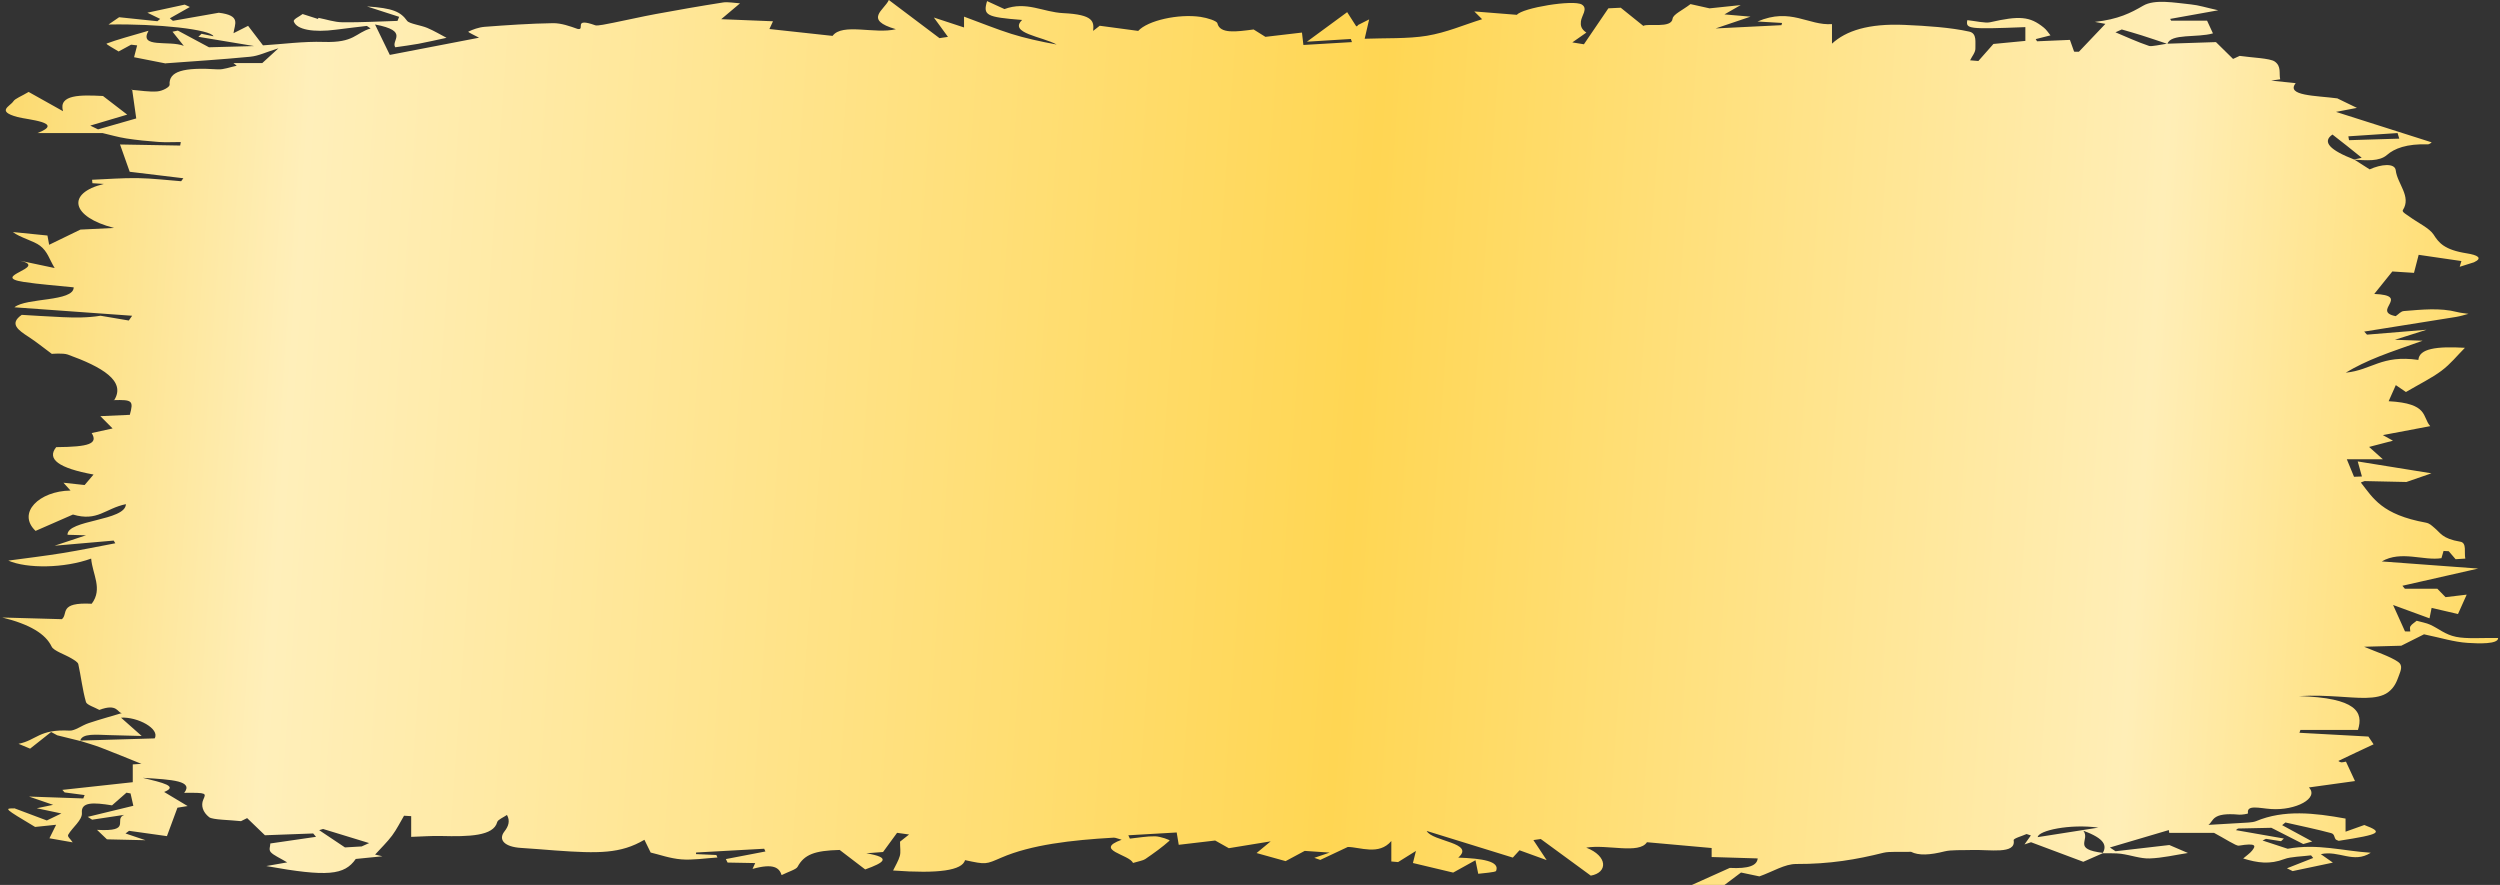 <svg width="226" height="80" viewBox="0 0 226 80" fill="none" xmlns="http://www.w3.org/2000/svg">
<rect x="0" y="0" width="226" height="80" fill="#333333" stroke="none"/>
<path id="Vector" d="M195.883 3.952C197.46 3.901 199.043 3.847 200.322 3.806C200.888 4.363 201.381 4.845 201.869 5.327C202.069 5.236 202.265 5.145 202.465 5.052C203.565 5.213 205.209 5.26 205.636 5.562C206.257 6.001 206.006 6.625 206.129 7.169C205.857 7.208 205.584 7.248 205.312 7.287C206 7.358 206.689 7.43 207.532 7.516C206.612 8.672 209.356 8.637 211.309 8.894L211.252 8.874C211.823 9.151 212.393 9.427 213.066 9.753C212.511 9.86 212.121 9.935 211.175 10.115C214.166 11.065 216.935 11.948 219.823 12.867C219.839 12.857 219.633 13.053 219.474 13.049C217.552 12.984 216.442 13.432 215.79 14.002C215.086 14.618 213.95 14.495 212.742 14.432C213.004 14.373 213.513 14.27 213.498 14.258C212.676 13.581 211.812 12.911 210.856 12.162C209.88 12.828 210.651 13.583 212.819 14.422C213.272 14.709 213.719 14.995 214.217 15.312C215.224 14.849 216.499 14.707 216.576 15.402C216.709 16.6 218.015 17.768 217.218 18.993C217.11 19.159 217.547 19.39 217.804 19.576C218.539 20.119 219.623 20.625 219.993 21.2C220.466 21.945 220.964 22.583 222.989 22.901C223.955 23.053 224.494 23.322 223.631 23.719L223.688 23.698C223.251 23.836 222.814 23.974 222.357 24.118C222.434 23.861 222.501 23.624 222.511 23.599C221.016 23.381 219.839 23.209 218.647 23.035C218.518 23.527 218.379 24.069 218.225 24.666C217.66 24.63 216.853 24.579 216.267 24.541C215.718 25.227 215.178 25.895 214.633 26.573C218.015 26.709 214.33 28.139 216.571 28.58C216.853 28.394 217.023 28.139 217.316 28.118C218.924 27.991 220.574 27.805 222.136 28.21C222.434 28.288 222.814 28.319 223.153 28.371C222.783 28.465 222.439 28.584 222.033 28.649C219.268 29.098 216.494 29.534 213.724 29.975C213.806 30.068 213.893 30.161 213.976 30.252C215.594 30.119 217.208 29.985 219.361 29.809C218.21 30.175 217.521 30.392 216.499 30.716C217.331 30.744 217.804 30.759 219.006 30.801C217.511 31.338 216.252 31.755 215.101 32.212C213.976 32.658 212.958 33.145 212.054 33.69C214.428 33.455 215.265 32.058 218.621 32.536C218.693 31.52 220.24 31.289 222.829 31.441C222.09 32.182 221.555 32.882 220.707 33.52C219.859 34.158 218.693 34.735 217.496 35.438C217.069 35.148 216.797 34.96 216.581 34.814C216.37 35.286 216.17 35.745 215.933 36.27C219.592 36.468 218.945 37.695 219.695 38.523C218.179 38.809 216.843 39.062 215.409 39.333C215.718 39.503 215.985 39.651 216.324 39.839C215.543 40.042 214.798 40.236 214.166 40.402C214.567 40.762 214.931 41.088 215.409 41.515C214.171 41.515 213.349 41.515 212.151 41.515C212.388 42.093 212.598 42.597 212.804 43.101C213.04 43.091 213.282 43.084 213.518 43.074C213.4 42.643 213.277 42.21 213.138 41.714C215.558 42.105 217.568 42.429 219.803 42.789C218.883 43.105 218.241 43.328 217.537 43.572C216.406 43.546 215.075 43.518 213.76 43.489C213.636 43.542 213.41 43.601 213.431 43.633C214.536 45.04 215.317 46.52 219.294 47.247C219.654 47.312 219.849 47.537 220.049 47.699C220.635 48.169 220.748 48.691 222.413 48.97C223.025 49.072 222.742 49.964 222.865 50.497C222.573 50.515 222.28 50.535 221.987 50.553C221.781 50.312 221.57 50.07 221.365 49.829C221.211 49.821 221.051 49.813 220.897 49.806C220.831 50.043 220.759 50.278 220.707 50.458C219.109 50.718 217.049 49.736 215.312 50.754C218.158 50.965 220.836 51.163 224.027 51.398C221.555 51.959 219.366 52.455 217.177 52.953C217.254 53.044 217.326 53.133 217.403 53.224C218.307 53.224 219.212 53.224 220.337 53.224C220.548 53.441 220.836 53.736 221.077 53.983C221.745 53.904 222.316 53.835 222.989 53.755C222.711 54.376 222.47 54.915 222.203 55.508C221.54 55.354 220.61 55.137 219.818 54.953C219.751 55.285 219.69 55.591 219.628 55.897C218.667 55.546 217.711 55.194 216.334 54.69C216.725 55.552 217.069 56.316 217.413 57.081C217.573 57.081 217.732 57.083 217.891 57.083C217.891 56.923 217.814 56.755 217.912 56.603C218.015 56.433 218.277 56.279 218.467 56.117C218.878 56.233 219.366 56.322 219.679 56.468C220.486 56.836 221.026 57.364 222.028 57.571C222.994 57.771 224.407 57.65 225.83 57.676C225.856 58.253 224.037 58.178 223.092 58.118C221.833 58.039 220.702 57.668 219.13 57.342C218.729 57.543 217.912 57.954 217.074 58.373C215.969 58.403 214.695 58.438 213.714 58.466C214.788 58.925 216.046 59.324 216.792 59.836C217.244 60.144 217.023 60.63 216.879 61.025C216.679 61.555 216.504 62.122 215.877 62.586C214.89 63.317 213.03 63.064 211.396 62.973C210.307 62.912 209.217 62.845 207.825 62.928C213.04 63.084 213.672 64.386 213.159 65.985C211.622 65.985 209.793 65.985 207.958 65.985C207.927 66.072 207.897 66.156 207.871 66.243C209.983 66.36 212.095 66.475 214.104 66.585C214.346 66.947 214.546 67.245 214.572 67.285C213.374 67.846 212.372 68.312 211.396 68.784C211.37 68.796 211.54 68.903 211.653 68.913C211.771 68.925 211.93 68.875 212.074 68.852V68.85C212.383 69.51 212.686 70.168 212.891 70.608C211.155 70.849 209.942 71.017 208.724 71.185C209.669 72.153 207.547 73.286 205.302 73.136C204.233 73.064 203.071 72.713 203.22 73.531C203.226 73.564 202.66 73.667 202.419 73.645C199.891 73.414 200.142 74.226 199.639 74.57C200.795 74.503 202.033 74.436 203.272 74.357C203.513 74.341 203.791 74.299 203.945 74.234C206.468 73.177 209.222 73.485 212.038 73.999C212.038 74.355 212.038 74.691 212.038 75.185C212.768 74.924 213.256 74.75 213.734 74.58C215.497 75.248 215.219 75.42 211.417 76.011C211.324 75.967 211.185 75.928 211.144 75.876C211 75.684 211.052 75.4 210.733 75.313C209.418 74.959 207.989 74.667 206.602 74.351C206.504 74.432 206.406 74.513 206.304 74.594C207.213 75.086 208.123 75.578 209.027 76.07C208.755 76.147 208.482 76.224 208.215 76.301C207.275 75.823 206.335 75.345 205.332 74.833C204.474 74.851 203.395 74.874 202.316 74.898C202.249 74.948 202.188 74.995 202.121 75.044C203.57 75.297 205.014 75.55 206.463 75.803C206.376 75.884 206.293 75.965 206.206 76.044C205.754 75.973 205.296 75.902 204.844 75.831C204.742 75.882 204.639 75.931 204.536 75.983C205.384 76.26 206.227 76.538 206.807 76.728C209.51 76.238 211.766 76.925 214.32 77.088C212.747 78.099 211.447 76.844 209.803 77.216C210.122 77.439 210.471 77.686 210.892 77.981C209.721 78.226 208.488 78.486 207.254 78.747C207.085 78.662 206.91 78.579 206.74 78.494C207.532 78.182 208.323 77.872 209.114 77.56C209.048 77.481 208.986 77.402 208.919 77.323C208.107 77.427 207.069 77.445 206.525 77.653C205.173 78.168 204.089 78.006 202.784 77.607C203.071 77.358 203.4 77.135 203.59 76.894C203.924 76.473 204.027 76.175 202.378 76.449C202.152 76.487 201.103 75.797 200.153 75.293C199.238 75.293 197.666 75.293 196.098 75.293C196.088 75.208 196.078 75.123 196.062 75.038C194.284 75.564 192.512 76.09 190.734 76.613C190.903 76.726 191.073 76.841 191.242 76.953C192.866 76.765 194.49 76.578 196.109 76.39C196.607 76.603 197.172 76.846 197.789 77.111C196.653 77.283 195.513 77.562 194.315 77.603C193.498 77.631 192.63 77.303 191.741 77.182C191.237 77.115 190.641 77.149 190.086 77.135C190.461 76.453 190.312 75.823 188.334 75.098C188.997 75.943 187.27 76.757 190.148 77.107C189.49 77.396 188.832 77.684 188.329 77.906C186.89 77.366 185.251 76.751 183.606 76.137C183.411 76.204 183.216 76.269 183.015 76.337C183.206 76.066 183.401 75.793 183.591 75.522C183.463 75.481 183.329 75.438 183.2 75.396C182.794 75.586 182.008 75.783 182.034 75.961C182.26 77.267 179.835 76.781 178.206 76.841C177.384 76.87 176.397 76.811 175.78 76.967C174.485 77.295 173.452 77.36 172.759 77.004C171.69 77.034 170.796 76.957 170.261 77.091C167.846 77.696 165.421 78.117 162.379 78.105C161.341 78.101 160.287 78.787 159.049 79.225C158.689 79.15 158.134 79.032 157.389 78.876C156.927 79.225 156.449 79.583 155.894 80C155.128 80 154.142 80 152.944 80C154.193 79.439 155.282 78.949 156.372 78.459C158.083 78.548 158.838 78.243 158.895 77.601C157.42 77.556 156.079 77.516 154.732 77.475C154.732 77.192 154.732 76.912 154.732 76.661C152.841 76.491 150.925 76.319 148.885 76.137C148.17 77.24 145.288 76.307 143.397 76.627C145.36 77.392 145.355 78.884 143.808 79.158C142.297 78.052 140.791 76.949 139.286 75.847C139.065 75.878 138.844 75.91 138.618 75.943C138.972 76.479 139.332 77.014 139.82 77.755C138.808 77.388 138.135 77.145 137.364 76.864C137.2 77.046 137.009 77.251 136.758 77.526C134.127 76.712 131.547 75.914 128.973 75.117C129.466 76.078 133.402 76.178 131.825 77.528C133.998 77.607 135.607 77.854 135.247 78.73C135.19 78.864 134.019 78.933 133.633 78.99C133.536 78.506 133.474 78.22 133.382 77.765C132.467 78.271 131.902 78.585 131.367 78.882C129.969 78.548 128.849 78.283 127.729 78.016C127.796 77.747 127.863 77.475 128.001 76.924C127.21 77.415 126.799 77.672 126.388 77.931C126.182 77.913 125.977 77.896 125.776 77.878C125.776 77.37 125.776 76.86 125.776 76.028C124.656 77.358 122.93 76.57 121.84 76.566C120.895 77.01 120.124 77.372 119.353 77.736C119.173 77.672 118.993 77.611 118.814 77.548C119.209 77.413 119.6 77.279 120.201 77.074C119.25 77.01 118.567 76.963 117.945 76.921C117.375 77.226 116.825 77.52 116.219 77.846C115.237 77.573 114.425 77.346 113.593 77.115C113.999 76.781 114.42 76.431 114.872 76.058C113.48 76.285 112.344 76.471 111.085 76.677C110.648 76.43 110.227 76.192 109.852 75.983C108.788 76.107 107.771 76.228 106.558 76.37C106.486 75.941 106.44 75.657 106.373 75.256C104.831 75.345 103.418 75.428 102 75.509C102.046 75.609 102.092 75.71 102.139 75.811C102.899 75.734 103.67 75.588 104.42 75.602C104.898 75.611 105.792 75.933 105.731 75.991C105.093 76.566 104.323 77.119 103.526 77.664C103.341 77.791 102.91 77.864 102.421 78.012C102.123 77.246 98.819 76.844 101.399 75.914C101.054 75.821 100.839 75.714 100.674 75.724C96.836 75.943 93.218 76.366 90.531 77.526C89.097 78.145 89.164 78.168 87.242 77.757C86.975 78.686 84.863 78.996 80.736 78.694C80.947 78.257 81.219 77.82 81.343 77.378C81.44 77.022 81.363 76.661 81.363 76.086C81.43 76.034 81.805 75.736 82.18 75.439C81.821 75.388 81.461 75.339 81.096 75.287C80.685 75.849 80.274 76.41 79.827 77.022C79.498 77.048 78.928 77.089 78.311 77.137C80.603 77.52 79.971 77.965 78.213 78.597C77.412 77.987 76.713 77.453 75.906 76.835C73.64 76.892 72.7 77.248 72.098 78.364C71.97 78.601 71.287 78.795 70.659 79.109C70.449 78.455 69.95 78.016 68.029 78.55C68.162 78.257 68.229 78.109 68.27 78.022C67.458 78.006 66.615 77.99 65.773 77.975C65.721 77.87 65.67 77.765 65.619 77.66C66.811 77.431 68.003 77.202 69.195 76.973C69.159 76.89 69.123 76.809 69.082 76.726C67.032 76.838 64.981 76.953 62.931 77.066C62.926 77.113 62.921 77.161 62.916 77.21C63.532 77.238 64.144 77.265 64.76 77.293C64.791 77.368 64.822 77.443 64.853 77.518C63.764 77.585 62.612 77.769 61.605 77.688C60.552 77.603 59.637 77.261 58.82 77.07C58.63 76.68 58.44 76.299 58.255 75.916C56.107 77.18 54.118 77.165 50.192 76.882C49.165 76.807 48.147 76.714 47.114 76.653C45.614 76.564 45.008 75.92 45.604 75.159C45.968 74.697 46.133 74.209 45.83 73.671C45.521 73.886 45.002 74.094 44.946 74.319C44.617 75.584 42.392 75.639 39.864 75.574C39.031 75.552 38.184 75.621 37.171 75.653C37.171 75.009 37.171 74.394 37.171 73.78C36.955 73.768 36.739 73.754 36.524 73.742C36.169 74.341 35.881 74.945 35.445 75.536C35.013 76.117 34.427 76.68 33.908 77.253C34.129 77.305 34.35 77.356 34.571 77.408C33.816 77.483 33.06 77.558 32.161 77.649C31.138 79.119 29.612 79.287 24.073 78.291C24.833 78.156 25.429 78.052 25.964 77.959C25.28 77.548 24.72 77.313 24.479 77.036C24.273 76.803 24.438 76.52 24.438 76.25C25.753 76.058 27.161 75.853 28.569 75.649C28.482 75.548 28.399 75.445 28.312 75.345C26.75 75.402 25.188 75.461 23.95 75.507C23.348 74.928 22.845 74.442 22.341 73.956C22.156 74.049 21.971 74.139 21.786 74.232C20.784 74.12 19.222 74.116 18.909 73.875C18.323 73.418 18.153 72.804 18.374 72.292C18.631 71.701 18.734 71.65 16.653 71.673C17.495 70.597 15.625 70.48 12.912 70.316C14.726 70.763 16.139 71.069 14.839 71.594C15.646 72.08 16.303 72.474 16.961 72.867C16.545 72.934 16.134 73.001 16.041 73.017C15.717 73.89 15.404 74.742 15.091 75.586C13.837 75.41 12.752 75.258 11.668 75.106C11.56 75.185 11.452 75.266 11.345 75.345C11.822 75.507 12.3 75.669 13.153 75.955C11.864 75.926 11.031 75.908 9.669 75.876C9.515 75.728 9.15 75.384 8.77 75.019C12.012 75.208 10.214 74.078 11.226 73.663C10.26 73.809 9.294 73.956 8.328 74.1C8.194 74.015 8.066 73.93 7.932 73.843C9.335 73.503 10.738 73.161 12.054 72.843C11.971 72.478 11.884 72.102 11.802 71.727C11.678 71.703 11.555 71.679 11.432 71.658C11.011 72.027 10.589 72.398 10.127 72.804C8.446 72.533 7.311 72.48 7.403 73.481C7.46 74.133 6.54 74.795 6.165 75.461C6.067 75.635 6.375 75.841 6.571 76.149C5.661 75.991 4.947 75.864 4.469 75.781C4.705 75.303 4.89 74.932 5.075 74.558C4.464 74.621 3.847 74.687 3.174 74.756C0.363 73.074 0.363 73.074 1.319 73.076C2.234 73.418 3.143 73.762 4.233 74.171C4.705 73.944 5.091 73.758 5.548 73.537C4.777 73.375 4.15 73.242 3.323 73.066C3.878 72.952 4.258 72.871 4.803 72.758C4.243 72.567 3.724 72.389 2.619 72.009C4.741 72.082 6.134 72.132 7.526 72.179C7.568 72.076 7.609 71.976 7.65 71.873C7.049 71.794 6.447 71.715 5.846 71.636C5.774 71.559 5.707 71.482 5.635 71.405C7.624 71.187 9.618 70.97 12.002 70.711C12.002 70.219 12.002 69.662 12.002 69.103C12.264 69.085 12.521 69.069 12.783 69.051C11.56 68.559 10.358 68.059 9.104 67.579C8.508 67.35 7.814 67.16 7.167 66.951C9.443 66.886 11.714 66.819 13.981 66.751C14.479 65.884 12.449 64.789 10.938 64.876C11.524 65.398 12.151 65.949 12.809 66.532C11.709 66.502 10.81 66.475 9.906 66.455C8.749 66.429 7.388 66.253 7.249 66.984C6.555 66.813 5.862 66.643 5.173 66.471C4.988 66.372 4.808 66.273 4.623 66.174C3.991 66.676 3.354 67.176 2.722 67.678C2.372 67.532 2.023 67.388 1.674 67.241C3.323 66.913 3.518 65.9 6.293 66.048C6.771 66.073 7.377 65.584 8.015 65.37C9.017 65.036 10.096 64.738 11.026 64.459C10.62 64.479 10.651 63.542 8.981 64.177C8.559 63.941 7.845 63.72 7.773 63.469C7.449 62.329 7.331 61.181 7.079 60.039C7.038 59.861 6.73 59.681 6.468 59.523C5.872 59.162 4.854 58.84 4.669 58.454C4.125 57.308 2.706 56.435 0.178 55.815L0.168 55.822C1.92 55.872 3.673 55.919 5.594 55.974C6.19 55.504 5.26 54.423 8.292 54.578C9.31 53.228 8.359 51.922 8.241 50.497C5.81 51.379 2.444 51.416 0.749 50.679C2.393 50.454 4.058 50.258 5.656 49.999C7.28 49.736 8.837 49.41 10.425 49.112C10.373 49.031 10.327 48.95 10.276 48.869C8.688 49.007 7.095 49.146 4.937 49.333C6.057 48.96 6.73 48.737 7.773 48.391C6.915 48.367 6.509 48.357 6.103 48.345C6.057 46.982 11.36 47.101 11.38 45.575C9.495 45.968 8.816 47.176 6.596 46.514C5.42 47.027 4.433 47.462 3.215 47.994C1.509 46.373 3.539 44.382 6.375 44.346C6.196 44.147 6.016 43.945 5.738 43.639C6.571 43.73 7.105 43.787 7.65 43.846C7.938 43.508 8.2 43.202 8.457 42.898C5.296 42.319 4.207 41.505 5.08 40.422C8.092 40.4 8.873 40.102 8.287 39.147C8.904 39.013 9.551 38.871 10.178 38.732C9.818 38.371 9.489 38.037 9.073 37.62C10.157 37.573 10.959 37.537 11.735 37.501C12.084 36.221 11.976 36.122 10.26 36.172L10.312 36.193C11.432 34.439 9.207 33.166 6.129 32.052C5.702 31.898 4.675 31.991 4.685 31.991C3.883 31.398 3.292 30.912 2.583 30.451C1.674 29.858 0.79 29.274 1.966 28.463C2.866 28.515 4.253 28.608 5.651 28.671C6.776 28.72 7.912 28.734 9.089 28.543C9.942 28.687 10.79 28.831 11.643 28.975C11.745 28.831 11.843 28.689 11.946 28.544C8.4 28.29 4.854 28.035 1.304 27.78C2.367 26.895 6.653 27.298 6.663 25.976C5.08 25.808 3.549 25.705 2.131 25.486C-1.019 24.998 4.479 24.174 1.807 23.567C2.635 23.743 3.467 23.919 4.942 24.231C4.443 23.413 4.32 22.759 3.621 22.215C3.056 21.777 1.792 21.474 1.165 20.977C2.218 21.083 3.277 21.188 4.289 21.291C4.33 21.506 4.377 21.759 4.443 22.129C5.522 21.605 6.468 21.146 7.27 20.755C8.328 20.704 9.32 20.654 10.312 20.607C6.437 19.617 5.954 17.463 9.387 16.628C9.053 16.606 8.703 16.584 8.354 16.562C8.344 16.458 8.333 16.353 8.323 16.25C9.705 16.195 11.088 16.08 12.46 16.102C13.775 16.122 15.07 16.284 16.375 16.383C16.442 16.294 16.509 16.203 16.576 16.114C14.977 15.922 13.374 15.729 11.725 15.529C11.457 14.766 11.175 13.97 10.851 13.061C12.598 13.093 14.443 13.126 16.288 13.158C16.308 13.051 16.324 12.944 16.344 12.84C15.671 12.84 14.977 12.877 14.33 12.832C13.343 12.761 12.357 12.662 11.427 12.518C10.661 12.399 9.988 12.195 9.274 12.03C7.485 12.03 5.502 12.03 3.385 12.03C5.913 11.059 2.506 10.832 1.566 10.575C-0.361 10.05 0.913 9.615 1.211 9.155C1.365 8.912 1.92 8.708 2.588 8.311C3.333 8.728 4.289 9.263 5.697 10.052C5.26 8.518 7.326 8.578 9.31 8.678C10.034 9.234 10.707 9.753 11.499 10.362C10.63 10.619 9.392 10.986 8.159 11.354C8.395 11.468 8.626 11.583 8.863 11.696C10.224 11.304 11.586 10.913 12.316 10.706C12.172 9.676 12.059 8.884 11.946 8.091L11.848 8.117C12.645 8.176 13.503 8.327 14.227 8.263C14.71 8.222 15.347 7.868 15.332 7.661C15.245 6.467 16.524 6.06 19.7 6.27C20.203 6.303 20.83 6.058 21.401 5.942C21.303 5.863 21.206 5.782 21.103 5.703C21.925 5.703 22.747 5.703 23.708 5.703C24.129 5.319 24.535 4.948 25.172 4.365C23.985 4.732 23.384 5.054 22.624 5.128C20.096 5.375 17.511 5.535 14.952 5.726L15.034 5.748C14.032 5.55 13.03 5.353 12.12 5.173C12.203 4.861 12.3 4.481 12.398 4.102C12.218 4.08 12.033 4.061 11.853 4.039C11.555 4.199 11.262 4.361 10.723 4.653C10.306 4.385 9.52 3.983 9.644 3.936C10.615 3.569 11.761 3.27 13.426 2.78C12.511 4.4 15.327 3.622 16.617 4.147C16.149 3.559 15.872 3.213 15.594 2.867C15.753 2.833 15.918 2.798 16.077 2.764C17.023 3.272 17.973 3.782 18.893 4.274C20.018 4.244 21.159 4.213 22.978 4.165C20.938 3.827 19.433 3.576 17.932 3.327C18.03 3.237 18.122 3.146 18.22 3.055C18.575 3.128 18.924 3.201 19.299 3.28C19.042 2.67 14.335 2.128 9.808 2.217C10.173 1.968 10.476 1.757 10.769 1.557C12.012 1.687 13.122 1.802 14.227 1.919C14.309 1.849 14.397 1.78 14.479 1.709C14.114 1.529 13.734 1.348 13.323 1.148C14.52 0.889 15.61 0.652 16.699 0.417C16.853 0.488 17.012 0.561 17.166 0.632C16.56 0.974 15.959 1.314 15.353 1.656C15.445 1.731 15.538 1.806 15.63 1.881C16.884 1.662 18.133 1.442 19.782 1.152C21.822 1.403 21.211 2.164 21.108 3.003C21.534 2.79 21.956 2.575 22.428 2.336C22.86 2.899 23.266 3.432 23.775 4.1C25.563 3.987 27.449 3.729 29.263 3.79C32.048 3.883 32.115 2.98 33.502 2.573C33.389 2.496 33.276 2.419 33.163 2.343C32.233 2.456 31.293 2.561 30.368 2.683C28.343 2.952 26.807 2.681 26.56 1.94C26.493 1.733 27.074 1.494 27.356 1.269C27.819 1.417 28.281 1.565 28.739 1.713C28.759 1.68 28.775 1.648 28.795 1.614C29.515 1.755 30.224 2.004 30.953 2.013C32.608 2.035 34.273 1.938 35.933 1.889C35.984 1.766 36.035 1.644 36.082 1.521C35.147 1.219 34.211 0.917 33.173 0.581C35.506 0.733 36.21 1.057 36.806 1.887C36.991 2.142 38.065 2.286 38.62 2.521C39.268 2.798 39.792 3.118 40.367 3.418C39.52 3.6 38.687 3.796 37.813 3.96C37.145 4.084 36.431 4.169 35.732 4.274C35.306 3.65 37.058 2.808 33.903 2.213C34.381 3.199 34.751 3.954 35.239 4.964C37.865 4.458 40.624 3.926 43.307 3.409C42.855 3.156 42.253 2.903 42.346 2.857C42.726 2.673 43.266 2.466 43.826 2.423C45.861 2.27 47.916 2.128 49.977 2.095C50.742 2.083 51.544 2.377 52.217 2.616C52.967 2.764 51.724 1.533 53.82 2.288C54.016 2.357 54.93 2.158 55.47 2.051C56.749 1.798 57.983 1.508 59.278 1.269C61.287 0.899 63.311 0.543 65.377 0.221C65.788 0.156 66.389 0.271 66.903 0.302V0.298C66.312 0.798 65.716 1.298 65.197 1.735C66.852 1.802 68.285 1.859 69.879 1.923C69.771 2.152 69.642 2.426 69.555 2.624C71.446 2.83 73.28 3.029 75.264 3.244C76.148 2.051 79.097 3.108 80.988 2.64C78.039 1.786 79.94 0.917 80.351 0C81.944 1.199 83.439 2.324 84.93 3.448C85.186 3.41 85.443 3.371 85.695 3.333C85.33 2.832 84.966 2.332 84.421 1.585C85.536 1.952 86.26 2.189 87.149 2.482C87.149 2.225 87.149 2.027 87.149 1.504C88.866 2.136 90.073 2.634 91.425 3.061C92.648 3.446 94.035 3.752 95.52 4.025C94.22 3.302 91.152 3.001 92.401 1.804C89.159 1.545 88.845 1.397 89.231 0.099C89.904 0.407 90.305 0.591 90.803 0.82C92.802 0.081 94.266 1.097 96.126 1.188C98.876 1.32 98.901 1.96 98.819 2.792C99.025 2.632 99.23 2.474 99.415 2.328C100.582 2.484 101.743 2.64 102.894 2.794C103.757 1.849 106.537 1.231 108.536 1.527C109.163 1.62 110.001 1.891 110.052 2.104C110.278 3.084 111.763 2.869 113.326 2.664C113.695 2.895 114.05 3.116 114.394 3.331C115.468 3.205 116.506 3.082 117.698 2.944C117.75 3.371 117.786 3.691 117.827 4.065C119.394 3.972 120.802 3.889 122.215 3.806C122.184 3.711 122.149 3.618 122.118 3.523C120.931 3.596 119.749 3.669 118.146 3.77C119.379 2.863 120.396 2.118 121.784 1.099C122.179 1.721 122.39 2.049 122.601 2.375C122.596 2.375 122.678 2.373 122.703 2.357C122.745 2.33 122.724 2.288 122.765 2.262C122.935 2.17 123.12 2.081 123.772 1.753C123.598 2.506 123.49 2.97 123.366 3.503C125.185 3.432 127.292 3.517 128.983 3.235C130.802 2.93 132.236 2.28 133.983 1.737C133.839 1.593 133.613 1.365 133.279 1.035C134.728 1.15 135.93 1.245 137.128 1.34C137.616 0.713 142.251 -0.057 143.001 0.413C143.582 0.777 142.965 1.419 142.914 1.938C142.878 2.276 142.909 2.616 143.407 2.946C142.986 3.243 142.559 3.539 142.138 3.833C142.487 3.891 142.837 3.946 143.186 4.003C143.921 2.92 144.661 1.836 145.396 0.753C145.771 0.735 146.146 0.717 146.516 0.699C147.194 1.247 147.878 1.796 148.556 2.341C148.988 2.081 151.094 2.6 151.202 1.689C151.249 1.296 152.117 0.917 152.821 0.37C153.299 0.476 154.013 0.636 154.542 0.755C155.216 0.684 156.027 0.599 157.358 0.46C156.577 0.909 156.161 1.148 155.889 1.302C156.726 1.375 157.487 1.44 158.247 1.506C157.348 1.81 156.444 2.114 155.092 2.571C157.276 2.462 159.162 2.369 161.043 2.276C161.063 2.209 161.079 2.142 161.099 2.075C160.477 2.039 159.856 2.002 158.879 1.944C161.891 0.654 163.458 2.33 165.611 2.179C165.611 2.812 165.611 3.379 165.611 3.946C166.87 2.784 168.905 2.108 172.178 2.251C174.187 2.338 176.33 2.482 178.026 2.859C178.74 3.019 178.55 3.845 178.576 4.371C178.591 4.73 178.267 5.092 178.098 5.452C178.344 5.473 178.596 5.495 178.843 5.515C179.295 5.001 179.752 4.487 180.205 3.974C181.248 3.875 182.286 3.774 183.093 3.697C183.093 3.244 183.093 2.845 183.093 2.452C177.928 2.652 177.692 2.616 177.846 1.822C178.545 1.893 179.47 2.112 179.901 2.013C182.553 1.407 183.498 1.472 184.757 2.494C185.02 2.705 185.148 2.94 185.364 3.197C184.953 3.3 184.49 3.418 184.028 3.535C184.069 3.6 184.11 3.667 184.151 3.733C185.097 3.693 186.042 3.652 187.121 3.606C187.224 3.891 187.363 4.282 187.501 4.673C187.645 4.675 187.789 4.675 187.933 4.677C188.73 3.837 189.526 2.998 190.328 2.158C190.009 2.098 189.696 2.039 189.377 1.98C191.489 1.747 192.62 1.17 193.735 0.518C194.788 -0.099 196.592 0.251 198.051 0.397C198.781 0.47 199.418 0.684 200.528 0.929C198.95 1.213 197.568 1.46 196.181 1.709C196.211 1.763 196.242 1.816 196.273 1.869C197.357 1.869 198.442 1.869 199.526 1.869L199.521 1.871C199.706 2.266 199.886 2.664 200.05 3.017C198.642 3.428 196.227 3.009 195.934 3.968C195.148 3.707 194.377 3.44 193.575 3.187C193.005 3.005 192.399 2.837 191.808 2.664C191.617 2.749 191.427 2.835 191.237 2.92C192.234 3.337 193.174 3.78 194.274 4.151C194.49 4.23 195.333 4.027 195.883 3.952ZM189.691 74.817C187.106 74.461 184.259 75.082 184.208 75.677C186.001 75.396 187.846 75.108 189.691 74.817ZM32.695 76.518C32.922 76.418 33.142 76.315 33.369 76.214C31.981 75.789 30.594 75.364 29.206 74.94C29.088 74.975 28.97 75.011 28.852 75.046C29.622 75.56 30.388 76.074 31.185 76.607C31.467 76.591 32.084 76.554 32.695 76.518ZM212.29 12.324C212.311 12.441 212.331 12.555 212.352 12.672C213.868 12.626 215.384 12.581 216.894 12.533C216.843 12.366 216.792 12.195 216.74 12.028C215.255 12.126 213.77 12.225 212.29 12.324Z" fill="url(#paint0_linear_2523_470)"/>
<defs>
<linearGradient id="paint0_linear_2523_470" x1="-30.602" y1="50.514" x2="264.021" y2="71.54" gradientUnits="userSpaceOnUse">
<stop stop-color="#F8C522"/>
<stop offset="0.188" stop-color="#FFEFBA"/>
<stop offset="0.515" stop-color="#FFD653"/>
<stop offset="0.756" stop-color="#FFEEB7"/>
<stop offset="1" stop-color="#FFC200"/>
</linearGradient>
</defs>
</svg>

